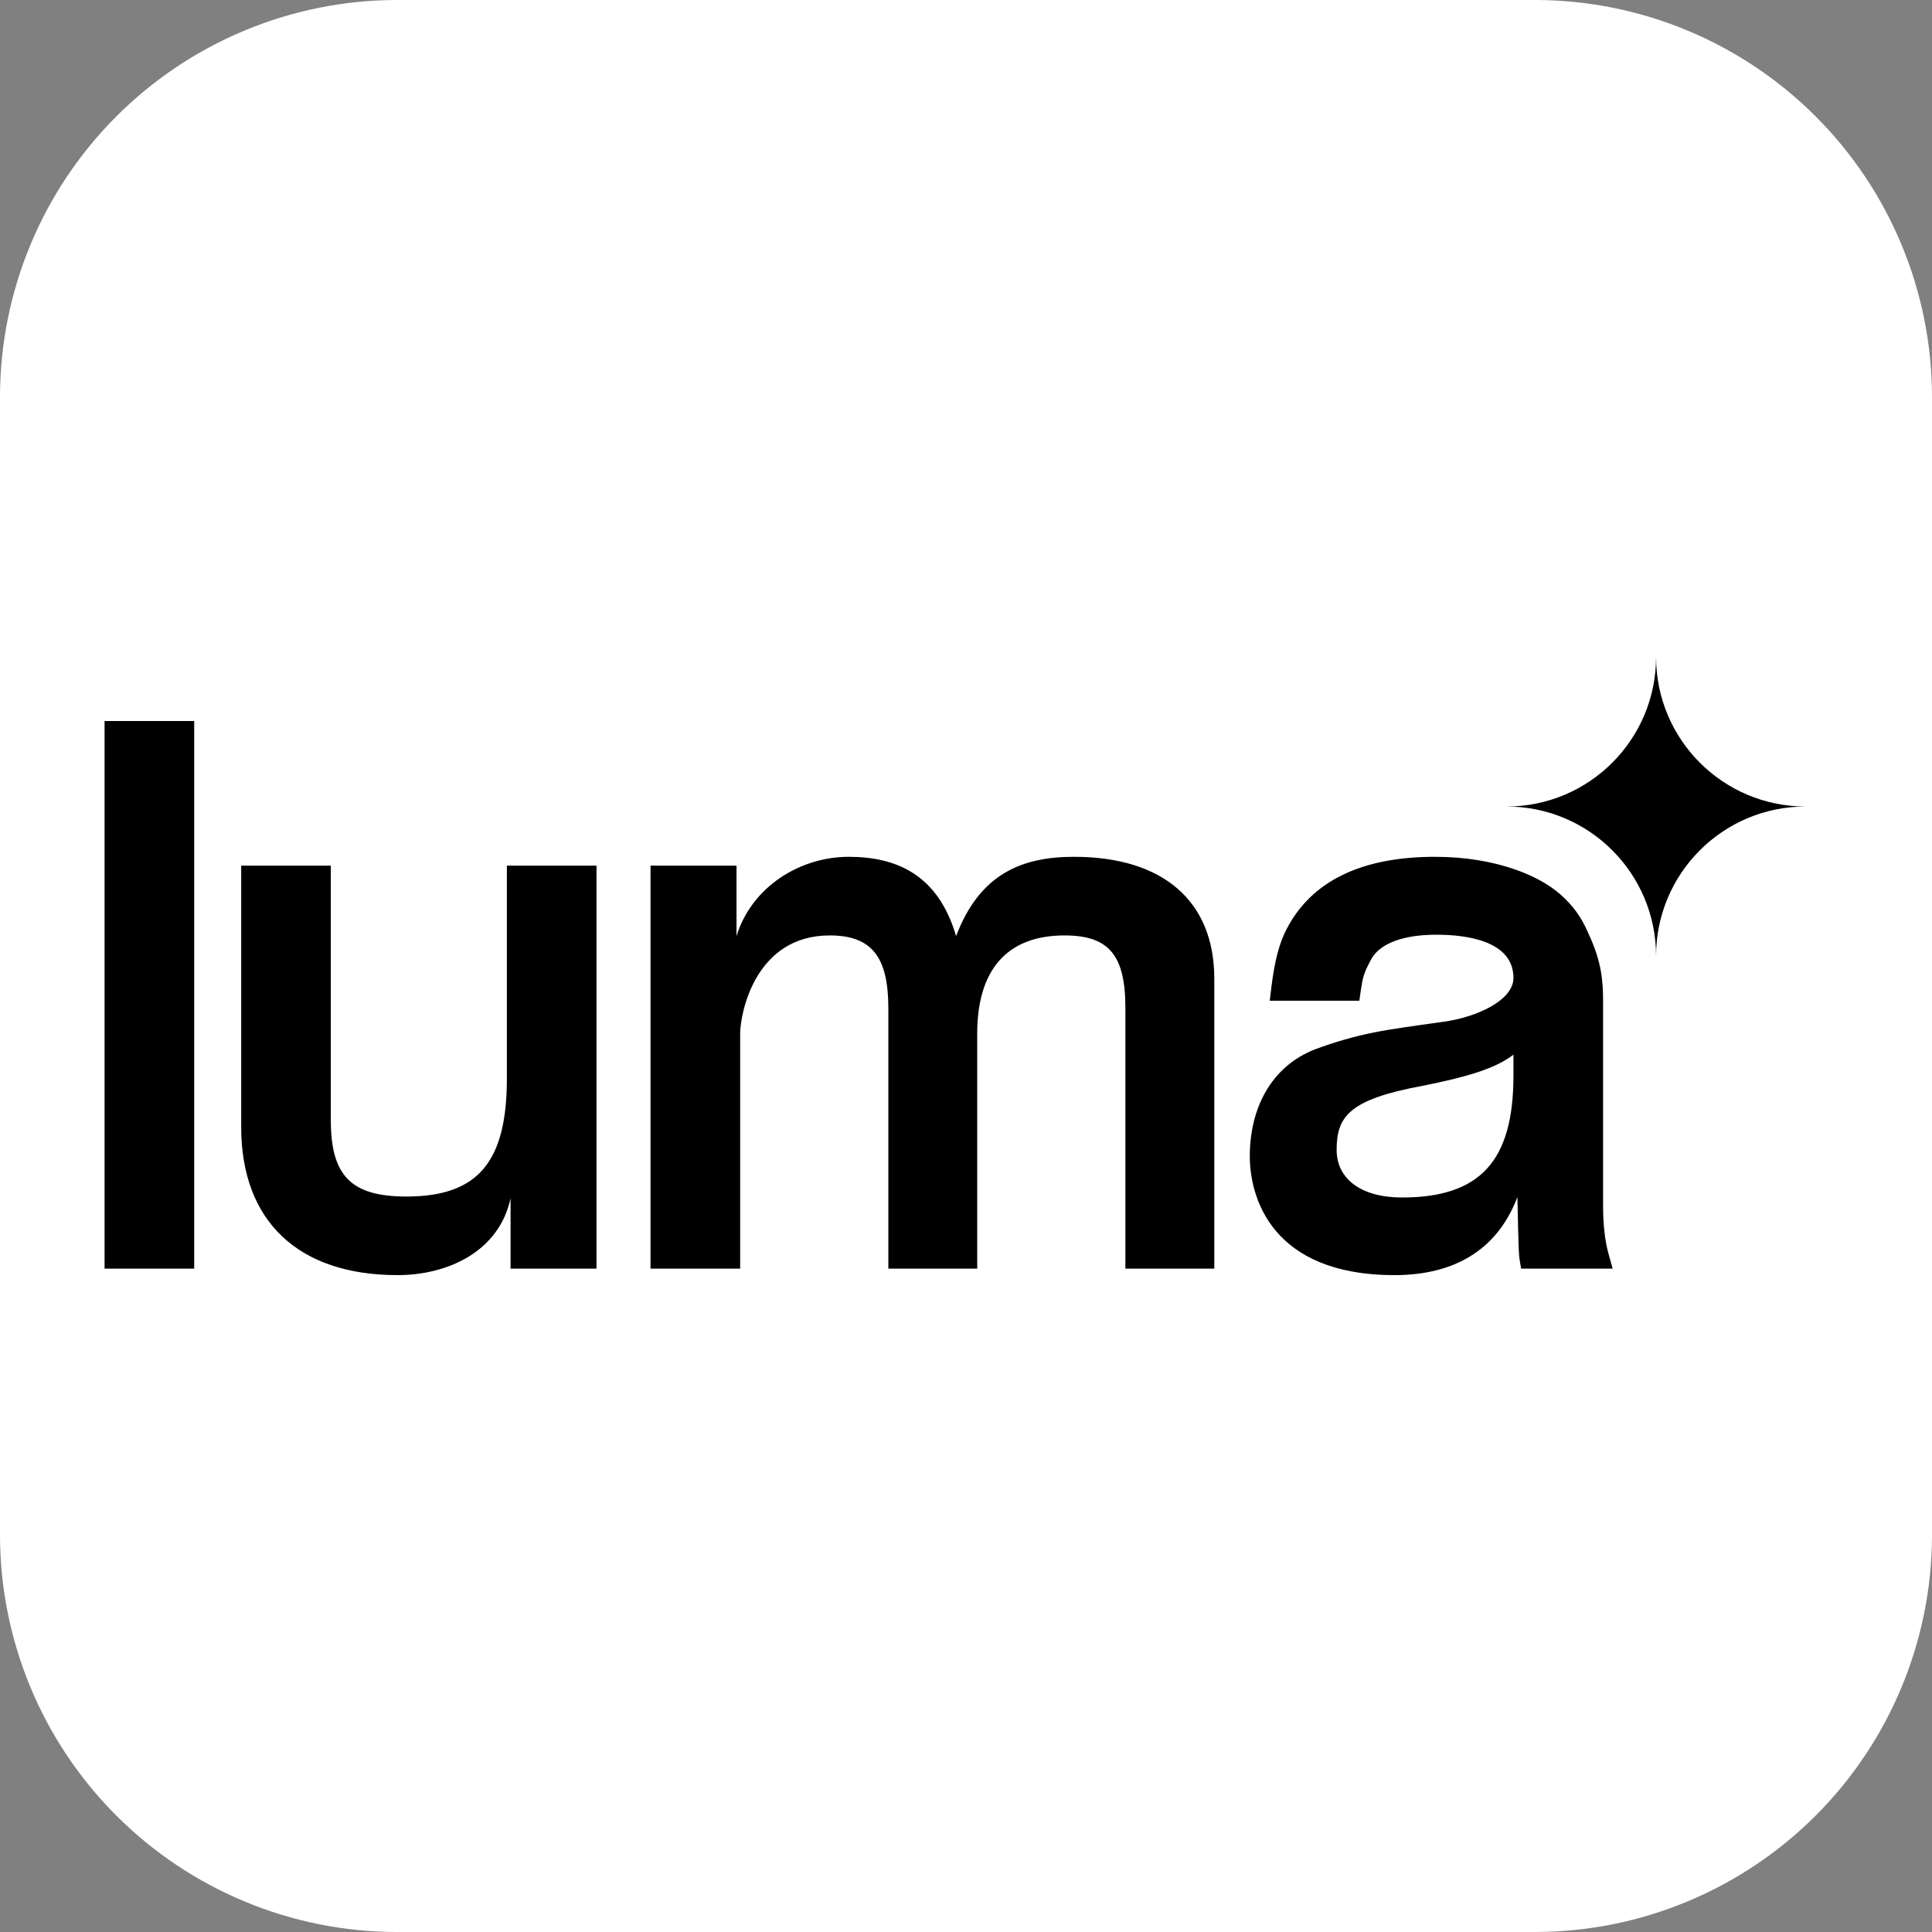 <svg width="56" height="56" viewBox="0 0 56 56" fill="none" xmlns="http://www.w3.org/2000/svg">
<rect x="0" y="0" width="56" height="56" fill="#808080" stroke="none"/>
<g clip-path="url(#clip0_2635_6691)">
<path fill-rule="evenodd" clip-rule="evenodd" d="M11.484 0H44.516C47.559 0.008 50.475 1.221 52.627 3.373C54.779 5.525 55.992 8.441 56 11.484V44.516C55.992 47.559 54.779 50.475 52.627 52.627C50.475 54.779 47.559 55.992 44.516 56H11.484C8.441 55.992 5.525 54.779 3.373 52.627C1.221 50.475 0.008 47.559 0 44.516L0 11.484C0.008 8.441 1.221 5.525 3.373 3.373C5.525 1.221 8.441 0.008 11.484 0Z" fill="white"/>
<g clip-path="url(#clip1_2635_6691)">
<path d="M28 56C43.464 56 56 43.464 56 28C56 12.536 43.464 0 28 0C12.536 0 0 12.536 0 28C0 43.464 12.536 56 28 56Z" fill="white"/>
</g>
<g clip-path="url(#clip2_2635_6691)">
<path d="M5.629 36.772H3.031V20.899H5.629V36.772ZM11.524 36.96C8.643 36.96 6.991 35.395 6.991 32.665V25.091H9.589V32.473C9.589 34.083 10.182 34.682 11.779 34.682C13.848 34.682 14.692 33.69 14.692 31.261V25.091H17.29V36.772H14.799V34.733C14.459 36.3 12.95 36.96 11.524 36.96ZM35.197 36.772H32.62V29.218C32.62 27.684 32.142 27.114 30.856 27.114C29.2 27.114 28.325 28.099 28.325 29.963V36.772H25.749V29.218C25.749 27.723 25.256 27.114 24.048 27.114C21.894 27.114 21.454 29.361 21.454 29.963V36.772H18.856V25.091H21.348V27.133C21.79 25.7 23.19 24.835 24.601 24.835C26.012 24.835 27.198 25.374 27.713 27.133C28.404 25.309 29.646 24.835 31.132 24.835C33.715 24.835 35.197 26.122 35.197 28.367V36.772ZM40.423 36.96C36.835 36.96 36.226 34.68 36.226 33.516C36.226 32.145 36.828 30.911 38.131 30.41C38.704 30.198 39.257 30.04 39.824 29.926C40.324 29.826 41.095 29.72 41.659 29.642L41.845 29.616C42.826 29.48 43.868 28.988 43.868 28.346C43.868 27.255 42.47 27.093 41.636 27.093C40.69 27.093 40.024 27.336 39.759 27.778C39.521 28.218 39.504 28.321 39.444 28.705L39.401 29.007H36.804L36.85 28.625C36.942 27.865 37.083 27.327 37.292 26.932C38.011 25.541 39.458 24.835 41.593 24.835C43.373 24.835 44.636 25.396 45.224 25.922C45.586 26.235 45.845 26.593 46.035 27.044C46.433 27.887 46.466 28.451 46.466 29.049V34.942C46.466 35.492 46.519 35.962 46.623 36.339L46.743 36.772H44.09L44.043 36.487C44.008 36.285 43.997 35.14 43.983 34.698C43.37 36.308 42.055 36.96 40.423 36.96ZM43.868 30.57C43.325 30.987 42.472 31.225 41.235 31.473C39.103 31.867 38.743 32.363 38.743 33.328C38.743 34.181 39.468 34.71 40.636 34.71C42.901 34.71 43.868 33.654 43.868 31.18V30.57ZM52.336 23.377C49.942 23.377 48.002 21.436 48.002 19.042C48.002 21.436 46.062 23.377 43.668 23.377C46.062 23.377 48.002 25.317 48.002 27.711C48.002 25.317 49.942 23.377 52.336 23.377Z" fill="black"/>
</g>
</g>
<defs>
<clipPath id="clip0_2635_6691">
<rect width="56" height="56" fill="white"/>
</clipPath>
<clipPath id="clip1_2635_6691">
<rect width="56" height="56" fill="white"/>
</clipPath>
<clipPath id="clip2_2635_6691">
<rect width="49.364" height="18" fill="white" transform="translate(3 19)"/>
</clipPath>
</defs>
</svg>
